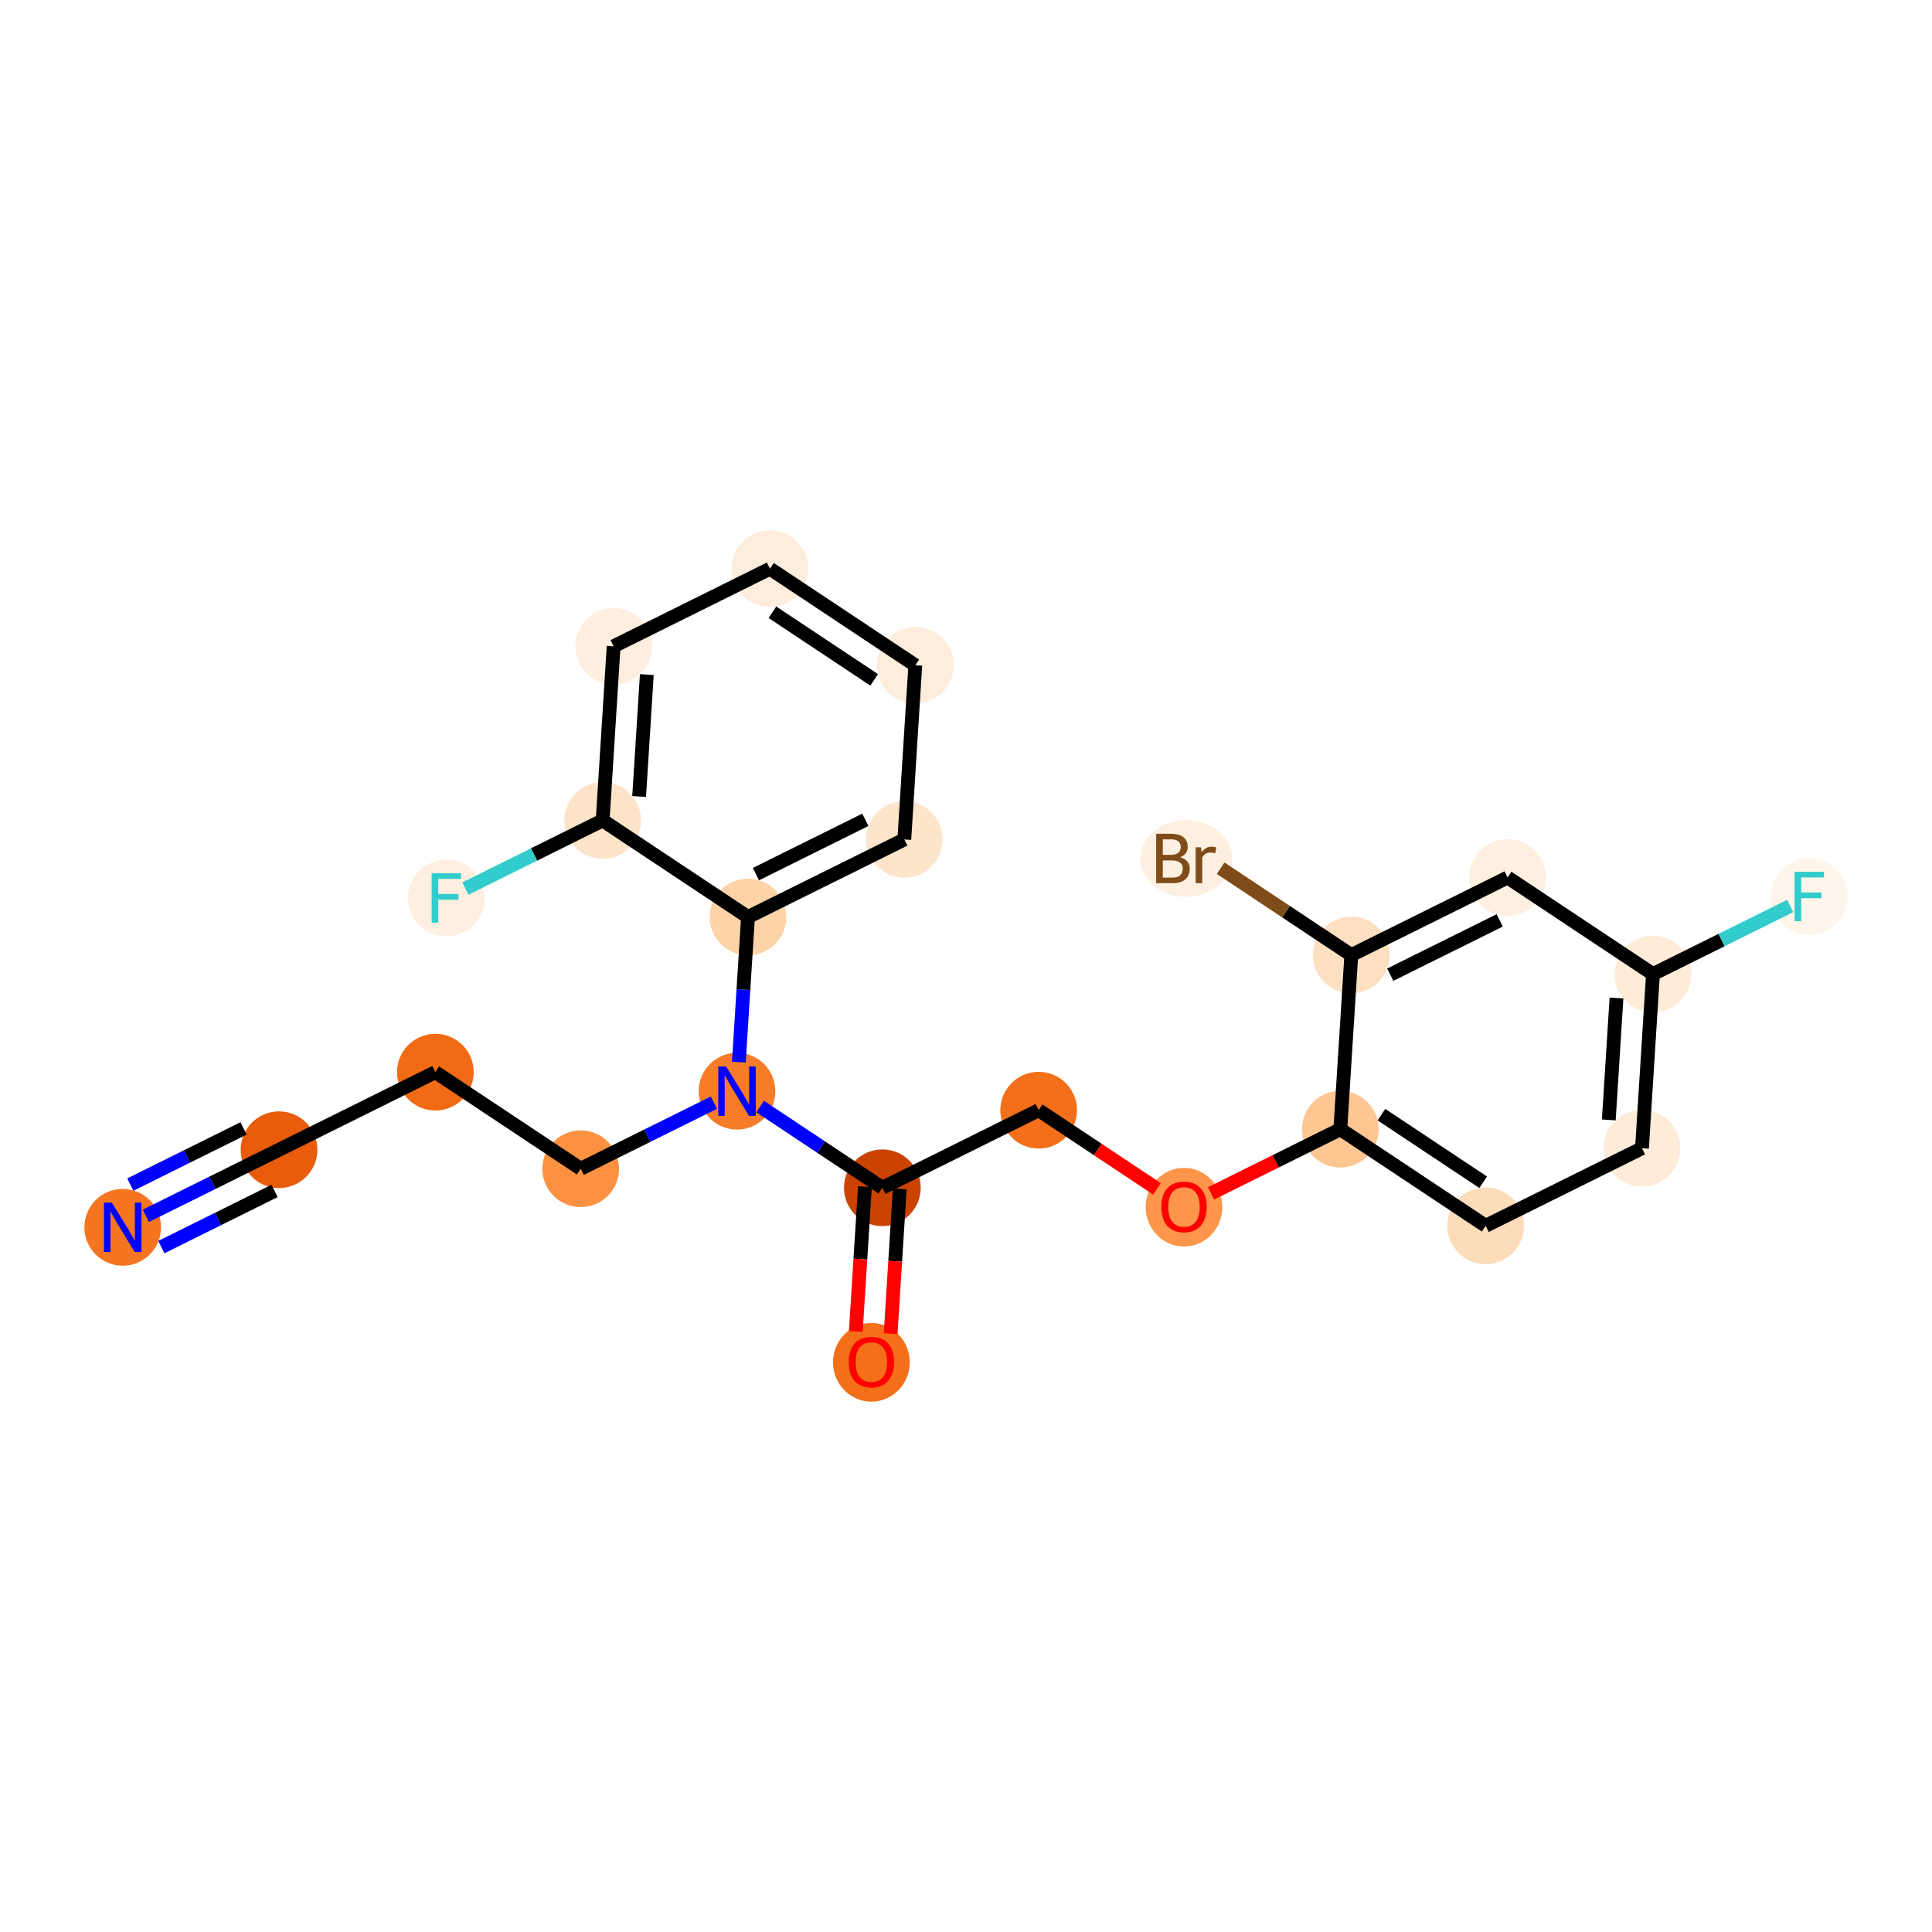 <?xml version='1.0' encoding='iso-8859-1'?>
<svg version='1.1' baseProfile='full'
              xmlns='http://www.w3.org/2000/svg'
                      xmlns:rdkit='http://www.rdkit.org/xml'
                      xmlns:xlink='http://www.w3.org/1999/xlink'
                  xml:space='preserve'
width='280px' height='280px' viewBox='0 0 280 280'>
<!-- END OF HEADER -->
<rect style='opacity:1.0;fill:#FFFFFF;stroke:none' width='280' height='280' x='0' y='0'> </rect>
<ellipse cx='17.785' cy='177.871' rx='5.058' ry='5.065'  style='fill:#F57521;fill-rule:evenodd;stroke:#F57521;stroke-width:1.0px;stroke-linecap:butt;stroke-linejoin:miter;stroke-opacity:1' />
<ellipse cx='40.44' cy='166.628' rx='5.058' ry='5.058'  style='fill:#E85C0C;fill-rule:evenodd;stroke:#E85C0C;stroke-width:1.0px;stroke-linecap:butt;stroke-linejoin:miter;stroke-opacity:1' />
<ellipse cx='63.095' cy='155.386' rx='5.058' ry='5.058'  style='fill:#F16A14;fill-rule:evenodd;stroke:#F16A14;stroke-width:1.0px;stroke-linecap:butt;stroke-linejoin:miter;stroke-opacity:1' />
<ellipse cx='84.159' cy='169.385' rx='5.058' ry='5.058'  style='fill:#FD9142;fill-rule:evenodd;stroke:#FD9142;stroke-width:1.0px;stroke-linecap:butt;stroke-linejoin:miter;stroke-opacity:1' />
<ellipse cx='106.813' cy='158.143' rx='5.058' ry='5.065'  style='fill:#F77C29;fill-rule:evenodd;stroke:#F77C29;stroke-width:1.0px;stroke-linecap:butt;stroke-linejoin:miter;stroke-opacity:1' />
<ellipse cx='127.877' cy='172.141' rx='5.058' ry='5.058'  style='fill:#CB4301;fill-rule:evenodd;stroke:#CB4301;stroke-width:1.0px;stroke-linecap:butt;stroke-linejoin:miter;stroke-opacity:1' />
<ellipse cx='126.286' cy='197.437' rx='5.058' ry='5.2'  style='fill:#F36F19;fill-rule:evenodd;stroke:#F36F19;stroke-width:1.0px;stroke-linecap:butt;stroke-linejoin:miter;stroke-opacity:1' />
<ellipse cx='150.532' cy='160.899' rx='5.058' ry='5.058'  style='fill:#F36F19;fill-rule:evenodd;stroke:#F36F19;stroke-width:1.0px;stroke-linecap:butt;stroke-linejoin:miter;stroke-opacity:1' />
<ellipse cx='171.595' cy='174.953' rx='5.058' ry='5.2'  style='fill:#FD964A;fill-rule:evenodd;stroke:#FD964A;stroke-width:1.0px;stroke-linecap:butt;stroke-linejoin:miter;stroke-opacity:1' />
<ellipse cx='194.25' cy='163.655' rx='5.058' ry='5.058'  style='fill:#FDC692;fill-rule:evenodd;stroke:#FDC692;stroke-width:1.0px;stroke-linecap:butt;stroke-linejoin:miter;stroke-opacity:1' />
<ellipse cx='215.314' cy='177.654' rx='5.058' ry='5.058'  style='fill:#FDDCBA;fill-rule:evenodd;stroke:#FDDCBA;stroke-width:1.0px;stroke-linecap:butt;stroke-linejoin:miter;stroke-opacity:1' />
<ellipse cx='237.968' cy='166.411' rx='5.058' ry='5.058'  style='fill:#FEEBD8;fill-rule:evenodd;stroke:#FEEBD8;stroke-width:1.0px;stroke-linecap:butt;stroke-linejoin:miter;stroke-opacity:1' />
<ellipse cx='239.56' cy='141.171' rx='5.058' ry='5.058'  style='fill:#FEEBD8;fill-rule:evenodd;stroke:#FEEBD8;stroke-width:1.0px;stroke-linecap:butt;stroke-linejoin:miter;stroke-opacity:1' />
<ellipse cx='262.215' cy='129.928' rx='5.058' ry='5.065'  style='fill:#FFF5EB;fill-rule:evenodd;stroke:#FFF5EB;stroke-width:1.0px;stroke-linecap:butt;stroke-linejoin:miter;stroke-opacity:1' />
<ellipse cx='218.496' cy='127.172' rx='5.058' ry='5.058'  style='fill:#FEEFE0;fill-rule:evenodd;stroke:#FEEFE0;stroke-width:1.0px;stroke-linecap:butt;stroke-linejoin:miter;stroke-opacity:1' />
<ellipse cx='195.841' cy='138.414' rx='5.058' ry='5.058'  style='fill:#FDDFC1;fill-rule:evenodd;stroke:#FDDFC1;stroke-width:1.0px;stroke-linecap:butt;stroke-linejoin:miter;stroke-opacity:1' />
<ellipse cx='171.915' cy='124.416' rx='6.159' ry='5.065'  style='fill:#FEF0E1;fill-rule:evenodd;stroke:#FEF0E1;stroke-width:1.0px;stroke-linecap:butt;stroke-linejoin:miter;stroke-opacity:1' />
<ellipse cx='108.405' cy='132.902' rx='5.058' ry='5.058'  style='fill:#FDD3A8;fill-rule:evenodd;stroke:#FDD3A8;stroke-width:1.0px;stroke-linecap:butt;stroke-linejoin:miter;stroke-opacity:1' />
<ellipse cx='131.06' cy='121.66' rx='5.058' ry='5.058'  style='fill:#FDE5CC;fill-rule:evenodd;stroke:#FDE5CC;stroke-width:1.0px;stroke-linecap:butt;stroke-linejoin:miter;stroke-opacity:1' />
<ellipse cx='132.651' cy='96.419' rx='5.058' ry='5.058'  style='fill:#FEEDDC;fill-rule:evenodd;stroke:#FEEDDC;stroke-width:1.0px;stroke-linecap:butt;stroke-linejoin:miter;stroke-opacity:1' />
<ellipse cx='111.588' cy='82.42' rx='5.058' ry='5.058'  style='fill:#FEEDDD;fill-rule:evenodd;stroke:#FEEDDD;stroke-width:1.0px;stroke-linecap:butt;stroke-linejoin:miter;stroke-opacity:1' />
<ellipse cx='88.933' cy='93.662' rx='5.058' ry='5.058'  style='fill:#FEEEDF;fill-rule:evenodd;stroke:#FEEEDF;stroke-width:1.0px;stroke-linecap:butt;stroke-linejoin:miter;stroke-opacity:1' />
<ellipse cx='87.341' cy='118.903' rx='5.058' ry='5.058'  style='fill:#FDE3C8;fill-rule:evenodd;stroke:#FDE3C8;stroke-width:1.0px;stroke-linecap:butt;stroke-linejoin:miter;stroke-opacity:1' />
<ellipse cx='64.686' cy='130.145' rx='5.058' ry='5.065'  style='fill:#FEEFE0;fill-rule:evenodd;stroke:#FEEFE0;stroke-width:1.0px;stroke-linecap:butt;stroke-linejoin:miter;stroke-opacity:1' />
<path class='bond-0 atom-0 atom-1' d='M 21.134,176.209 L 30.787,171.419' style='fill:none;fill-rule:evenodd;stroke:#0000FF;stroke-width:2.0px;stroke-linecap:butt;stroke-linejoin:miter;stroke-opacity:1' />
<path class='bond-0 atom-0 atom-1' d='M 30.787,171.419 L 40.44,166.628' style='fill:none;fill-rule:evenodd;stroke:#000000;stroke-width:2.0px;stroke-linecap:butt;stroke-linejoin:miter;stroke-opacity:1' />
<path class='bond-0 atom-0 atom-1' d='M 23.382,180.74 L 31.588,176.668' style='fill:none;fill-rule:evenodd;stroke:#0000FF;stroke-width:2.0px;stroke-linecap:butt;stroke-linejoin:miter;stroke-opacity:1' />
<path class='bond-0 atom-0 atom-1' d='M 31.588,176.668 L 39.793,172.596' style='fill:none;fill-rule:evenodd;stroke:#000000;stroke-width:2.0px;stroke-linecap:butt;stroke-linejoin:miter;stroke-opacity:1' />
<path class='bond-0 atom-0 atom-1' d='M 18.886,171.678 L 27.091,167.606' style='fill:none;fill-rule:evenodd;stroke:#0000FF;stroke-width:2.0px;stroke-linecap:butt;stroke-linejoin:miter;stroke-opacity:1' />
<path class='bond-0 atom-0 atom-1' d='M 27.091,167.606 L 35.296,163.535' style='fill:none;fill-rule:evenodd;stroke:#000000;stroke-width:2.0px;stroke-linecap:butt;stroke-linejoin:miter;stroke-opacity:1' />
<path class='bond-1 atom-1 atom-2' d='M 40.44,166.628 L 63.095,155.386' style='fill:none;fill-rule:evenodd;stroke:#000000;stroke-width:2.0px;stroke-linecap:butt;stroke-linejoin:miter;stroke-opacity:1' />
<path class='bond-2 atom-2 atom-3' d='M 63.095,155.386 L 84.159,169.385' style='fill:none;fill-rule:evenodd;stroke:#000000;stroke-width:2.0px;stroke-linecap:butt;stroke-linejoin:miter;stroke-opacity:1' />
<path class='bond-3 atom-3 atom-4' d='M 84.159,169.385 L 93.812,164.594' style='fill:none;fill-rule:evenodd;stroke:#000000;stroke-width:2.0px;stroke-linecap:butt;stroke-linejoin:miter;stroke-opacity:1' />
<path class='bond-3 atom-3 atom-4' d='M 93.812,164.594 L 103.465,159.804' style='fill:none;fill-rule:evenodd;stroke:#0000FF;stroke-width:2.0px;stroke-linecap:butt;stroke-linejoin:miter;stroke-opacity:1' />
<path class='bond-4 atom-4 atom-5' d='M 110.162,160.368 L 119.019,166.254' style='fill:none;fill-rule:evenodd;stroke:#0000FF;stroke-width:2.0px;stroke-linecap:butt;stroke-linejoin:miter;stroke-opacity:1' />
<path class='bond-4 atom-4 atom-5' d='M 119.019,166.254 L 127.877,172.141' style='fill:none;fill-rule:evenodd;stroke:#000000;stroke-width:2.0px;stroke-linecap:butt;stroke-linejoin:miter;stroke-opacity:1' />
<path class='bond-16 atom-4 atom-17' d='M 107.079,153.929 L 107.742,143.415' style='fill:none;fill-rule:evenodd;stroke:#0000FF;stroke-width:2.0px;stroke-linecap:butt;stroke-linejoin:miter;stroke-opacity:1' />
<path class='bond-16 atom-4 atom-17' d='M 107.742,143.415 L 108.405,132.902' style='fill:none;fill-rule:evenodd;stroke:#000000;stroke-width:2.0px;stroke-linecap:butt;stroke-linejoin:miter;stroke-opacity:1' />
<path class='bond-5 atom-5 atom-6' d='M 125.353,171.982 L 124.691,182.475' style='fill:none;fill-rule:evenodd;stroke:#000000;stroke-width:2.0px;stroke-linecap:butt;stroke-linejoin:miter;stroke-opacity:1' />
<path class='bond-5 atom-5 atom-6' d='M 124.691,182.475 L 124.03,192.969' style='fill:none;fill-rule:evenodd;stroke:#FF0000;stroke-width:2.0px;stroke-linecap:butt;stroke-linejoin:miter;stroke-opacity:1' />
<path class='bond-5 atom-5 atom-6' d='M 130.401,172.3 L 129.739,182.794' style='fill:none;fill-rule:evenodd;stroke:#000000;stroke-width:2.0px;stroke-linecap:butt;stroke-linejoin:miter;stroke-opacity:1' />
<path class='bond-5 atom-5 atom-6' d='M 129.739,182.794 L 129.078,193.287' style='fill:none;fill-rule:evenodd;stroke:#FF0000;stroke-width:2.0px;stroke-linecap:butt;stroke-linejoin:miter;stroke-opacity:1' />
<path class='bond-6 atom-5 atom-7' d='M 127.877,172.141 L 150.532,160.899' style='fill:none;fill-rule:evenodd;stroke:#000000;stroke-width:2.0px;stroke-linecap:butt;stroke-linejoin:miter;stroke-opacity:1' />
<path class='bond-7 atom-7 atom-8' d='M 150.532,160.899 L 159.103,166.596' style='fill:none;fill-rule:evenodd;stroke:#000000;stroke-width:2.0px;stroke-linecap:butt;stroke-linejoin:miter;stroke-opacity:1' />
<path class='bond-7 atom-7 atom-8' d='M 159.103,166.596 L 167.675,172.292' style='fill:none;fill-rule:evenodd;stroke:#FF0000;stroke-width:2.0px;stroke-linecap:butt;stroke-linejoin:miter;stroke-opacity:1' />
<path class='bond-8 atom-8 atom-9' d='M 175.515,172.952 L 184.883,168.304' style='fill:none;fill-rule:evenodd;stroke:#FF0000;stroke-width:2.0px;stroke-linecap:butt;stroke-linejoin:miter;stroke-opacity:1' />
<path class='bond-8 atom-8 atom-9' d='M 184.883,168.304 L 194.25,163.655' style='fill:none;fill-rule:evenodd;stroke:#000000;stroke-width:2.0px;stroke-linecap:butt;stroke-linejoin:miter;stroke-opacity:1' />
<path class='bond-9 atom-9 atom-10' d='M 194.25,163.655 L 215.314,177.654' style='fill:none;fill-rule:evenodd;stroke:#000000;stroke-width:2.0px;stroke-linecap:butt;stroke-linejoin:miter;stroke-opacity:1' />
<path class='bond-9 atom-9 atom-10' d='M 200.209,161.542 L 214.954,171.341' style='fill:none;fill-rule:evenodd;stroke:#000000;stroke-width:2.0px;stroke-linecap:butt;stroke-linejoin:miter;stroke-opacity:1' />
<path class='bond-23 atom-15 atom-9' d='M 195.841,138.414 L 194.25,163.655' style='fill:none;fill-rule:evenodd;stroke:#000000;stroke-width:2.0px;stroke-linecap:butt;stroke-linejoin:miter;stroke-opacity:1' />
<path class='bond-10 atom-10 atom-11' d='M 215.314,177.654 L 237.968,166.411' style='fill:none;fill-rule:evenodd;stroke:#000000;stroke-width:2.0px;stroke-linecap:butt;stroke-linejoin:miter;stroke-opacity:1' />
<path class='bond-11 atom-11 atom-12' d='M 237.968,166.411 L 239.56,141.171' style='fill:none;fill-rule:evenodd;stroke:#000000;stroke-width:2.0px;stroke-linecap:butt;stroke-linejoin:miter;stroke-opacity:1' />
<path class='bond-11 atom-11 atom-12' d='M 233.159,162.307 L 234.273,144.639' style='fill:none;fill-rule:evenodd;stroke:#000000;stroke-width:2.0px;stroke-linecap:butt;stroke-linejoin:miter;stroke-opacity:1' />
<path class='bond-12 atom-12 atom-13' d='M 239.56,141.171 L 249.506,136.235' style='fill:none;fill-rule:evenodd;stroke:#000000;stroke-width:2.0px;stroke-linecap:butt;stroke-linejoin:miter;stroke-opacity:1' />
<path class='bond-12 atom-12 atom-13' d='M 249.506,136.235 L 259.453,131.299' style='fill:none;fill-rule:evenodd;stroke:#33CCCC;stroke-width:2.0px;stroke-linecap:butt;stroke-linejoin:miter;stroke-opacity:1' />
<path class='bond-13 atom-12 atom-14' d='M 239.56,141.171 L 218.496,127.172' style='fill:none;fill-rule:evenodd;stroke:#000000;stroke-width:2.0px;stroke-linecap:butt;stroke-linejoin:miter;stroke-opacity:1' />
<path class='bond-14 atom-14 atom-15' d='M 218.496,127.172 L 195.841,138.414' style='fill:none;fill-rule:evenodd;stroke:#000000;stroke-width:2.0px;stroke-linecap:butt;stroke-linejoin:miter;stroke-opacity:1' />
<path class='bond-14 atom-14 atom-15' d='M 217.346,133.389 L 201.488,141.259' style='fill:none;fill-rule:evenodd;stroke:#000000;stroke-width:2.0px;stroke-linecap:butt;stroke-linejoin:miter;stroke-opacity:1' />
<path class='bond-15 atom-15 atom-16' d='M 195.841,138.414 L 186.372,132.121' style='fill:none;fill-rule:evenodd;stroke:#000000;stroke-width:2.0px;stroke-linecap:butt;stroke-linejoin:miter;stroke-opacity:1' />
<path class='bond-15 atom-15 atom-16' d='M 186.372,132.121 L 176.902,125.828' style='fill:none;fill-rule:evenodd;stroke:#7F4C19;stroke-width:2.0px;stroke-linecap:butt;stroke-linejoin:miter;stroke-opacity:1' />
<path class='bond-17 atom-17 atom-18' d='M 108.405,132.902 L 131.06,121.66' style='fill:none;fill-rule:evenodd;stroke:#000000;stroke-width:2.0px;stroke-linecap:butt;stroke-linejoin:miter;stroke-opacity:1' />
<path class='bond-17 atom-17 atom-18' d='M 109.555,126.684 L 125.413,118.815' style='fill:none;fill-rule:evenodd;stroke:#000000;stroke-width:2.0px;stroke-linecap:butt;stroke-linejoin:miter;stroke-opacity:1' />
<path class='bond-24 atom-22 atom-17' d='M 87.341,118.903 L 108.405,132.902' style='fill:none;fill-rule:evenodd;stroke:#000000;stroke-width:2.0px;stroke-linecap:butt;stroke-linejoin:miter;stroke-opacity:1' />
<path class='bond-18 atom-18 atom-19' d='M 131.06,121.66 L 132.651,96.419' style='fill:none;fill-rule:evenodd;stroke:#000000;stroke-width:2.0px;stroke-linecap:butt;stroke-linejoin:miter;stroke-opacity:1' />
<path class='bond-19 atom-19 atom-20' d='M 132.651,96.419 L 111.588,82.42' style='fill:none;fill-rule:evenodd;stroke:#000000;stroke-width:2.0px;stroke-linecap:butt;stroke-linejoin:miter;stroke-opacity:1' />
<path class='bond-19 atom-19 atom-20' d='M 126.692,98.532 L 111.947,88.733' style='fill:none;fill-rule:evenodd;stroke:#000000;stroke-width:2.0px;stroke-linecap:butt;stroke-linejoin:miter;stroke-opacity:1' />
<path class='bond-20 atom-20 atom-21' d='M 111.588,82.42 L 88.933,93.662' style='fill:none;fill-rule:evenodd;stroke:#000000;stroke-width:2.0px;stroke-linecap:butt;stroke-linejoin:miter;stroke-opacity:1' />
<path class='bond-21 atom-21 atom-22' d='M 88.933,93.662 L 87.341,118.903' style='fill:none;fill-rule:evenodd;stroke:#000000;stroke-width:2.0px;stroke-linecap:butt;stroke-linejoin:miter;stroke-opacity:1' />
<path class='bond-21 atom-21 atom-22' d='M 93.742,97.767 L 92.628,115.435' style='fill:none;fill-rule:evenodd;stroke:#000000;stroke-width:2.0px;stroke-linecap:butt;stroke-linejoin:miter;stroke-opacity:1' />
<path class='bond-22 atom-22 atom-23' d='M 87.341,118.903 L 77.395,123.839' style='fill:none;fill-rule:evenodd;stroke:#000000;stroke-width:2.0px;stroke-linecap:butt;stroke-linejoin:miter;stroke-opacity:1' />
<path class='bond-22 atom-22 atom-23' d='M 77.395,123.839 L 67.448,128.775' style='fill:none;fill-rule:evenodd;stroke:#33CCCC;stroke-width:2.0px;stroke-linecap:butt;stroke-linejoin:miter;stroke-opacity:1' />
<path  class='atom-0' d='M 16.202 174.289
L 18.549 178.083
Q 18.782 178.457, 19.156 179.135
Q 19.53 179.813, 19.551 179.853
L 19.551 174.289
L 20.502 174.289
L 20.502 181.452
L 19.52 181.452
L 17.001 177.304
Q 16.708 176.819, 16.395 176.262
Q 16.091 175.706, 16 175.534
L 16 181.452
L 15.069 181.452
L 15.069 174.289
L 16.202 174.289
' fill='#0000FF'/>
<path  class='atom-4' d='M 105.23 154.561
L 107.577 158.355
Q 107.81 158.729, 108.184 159.407
Q 108.559 160.085, 108.579 160.125
L 108.579 154.561
L 109.53 154.561
L 109.53 161.724
L 108.548 161.724
L 106.029 157.576
Q 105.736 157.09, 105.422 156.534
Q 105.119 155.978, 105.028 155.806
L 105.028 161.724
L 104.097 161.724
L 104.097 154.561
L 105.23 154.561
' fill='#0000FF'/>
<path  class='atom-6' d='M 122.998 197.402
Q 122.998 195.682, 123.847 194.721
Q 124.697 193.76, 126.286 193.76
Q 127.874 193.76, 128.724 194.721
Q 129.573 195.682, 129.573 197.402
Q 129.573 199.142, 128.713 200.134
Q 127.854 201.115, 126.286 201.115
Q 124.707 201.115, 123.847 200.134
Q 122.998 199.152, 122.998 197.402
M 126.286 200.305
Q 127.378 200.305, 127.965 199.577
Q 128.562 198.839, 128.562 197.402
Q 128.562 195.996, 127.965 195.288
Q 127.378 194.57, 126.286 194.57
Q 125.193 194.57, 124.596 195.278
Q 124.009 195.986, 124.009 197.402
Q 124.009 198.849, 124.596 199.577
Q 125.193 200.305, 126.286 200.305
' fill='#FF0000'/>
<path  class='atom-8' d='M 168.307 174.918
Q 168.307 173.198, 169.157 172.237
Q 170.007 171.276, 171.595 171.276
Q 173.183 171.276, 174.033 172.237
Q 174.883 173.198, 174.883 174.918
Q 174.883 176.658, 174.023 177.649
Q 173.163 178.63, 171.595 178.63
Q 170.017 178.63, 169.157 177.649
Q 168.307 176.668, 168.307 174.918
M 171.595 177.821
Q 172.688 177.821, 173.275 177.093
Q 173.871 176.354, 173.871 174.918
Q 173.871 173.511, 173.275 172.803
Q 172.688 172.085, 171.595 172.085
Q 170.503 172.085, 169.906 172.793
Q 169.319 173.501, 169.319 174.918
Q 169.319 176.364, 169.906 177.093
Q 170.503 177.821, 171.595 177.821
' fill='#FF0000'/>
<path  class='atom-13' d='M 260.085 126.347
L 264.344 126.347
L 264.344 127.167
L 261.046 127.167
L 261.046 129.342
L 263.98 129.342
L 263.98 130.171
L 261.046 130.171
L 261.046 133.51
L 260.085 133.51
L 260.085 126.347
' fill='#33CCCC'/>
<path  class='atom-16' d='M 171.04 124.234
Q 171.728 124.426, 172.072 124.851
Q 172.426 125.266, 172.426 125.883
Q 172.426 126.874, 171.789 127.441
Q 171.161 127.997, 169.968 127.997
L 167.56 127.997
L 167.56 120.835
L 169.674 120.835
Q 170.898 120.835, 171.515 121.33
Q 172.133 121.826, 172.133 122.737
Q 172.133 123.819, 171.04 124.234
M 168.521 121.644
L 168.521 123.89
L 169.674 123.89
Q 170.382 123.89, 170.747 123.607
Q 171.121 123.313, 171.121 122.737
Q 171.121 121.644, 169.674 121.644
L 168.521 121.644
M 169.968 127.188
Q 170.666 127.188, 171.04 126.854
Q 171.414 126.52, 171.414 125.883
Q 171.414 125.296, 170.999 125.003
Q 170.595 124.699, 169.816 124.699
L 168.521 124.699
L 168.521 127.188
L 169.968 127.188
' fill='#7F4C19'/>
<path  class='atom-16' d='M 174.055 122.797
L 174.166 123.515
Q 174.712 122.706, 175.602 122.706
Q 175.886 122.706, 176.27 122.807
L 176.118 123.657
Q 175.683 123.556, 175.441 123.556
Q 175.016 123.556, 174.732 123.728
Q 174.459 123.89, 174.237 124.284
L 174.237 127.997
L 173.286 127.997
L 173.286 122.797
L 174.055 122.797
' fill='#7F4C19'/>
<path  class='atom-23' d='M 62.557 126.564
L 66.816 126.564
L 66.816 127.384
L 63.518 127.384
L 63.518 129.559
L 66.452 129.559
L 66.452 130.388
L 63.518 130.388
L 63.518 133.727
L 62.557 133.727
L 62.557 126.564
' fill='#33CCCC'/>
</svg>
